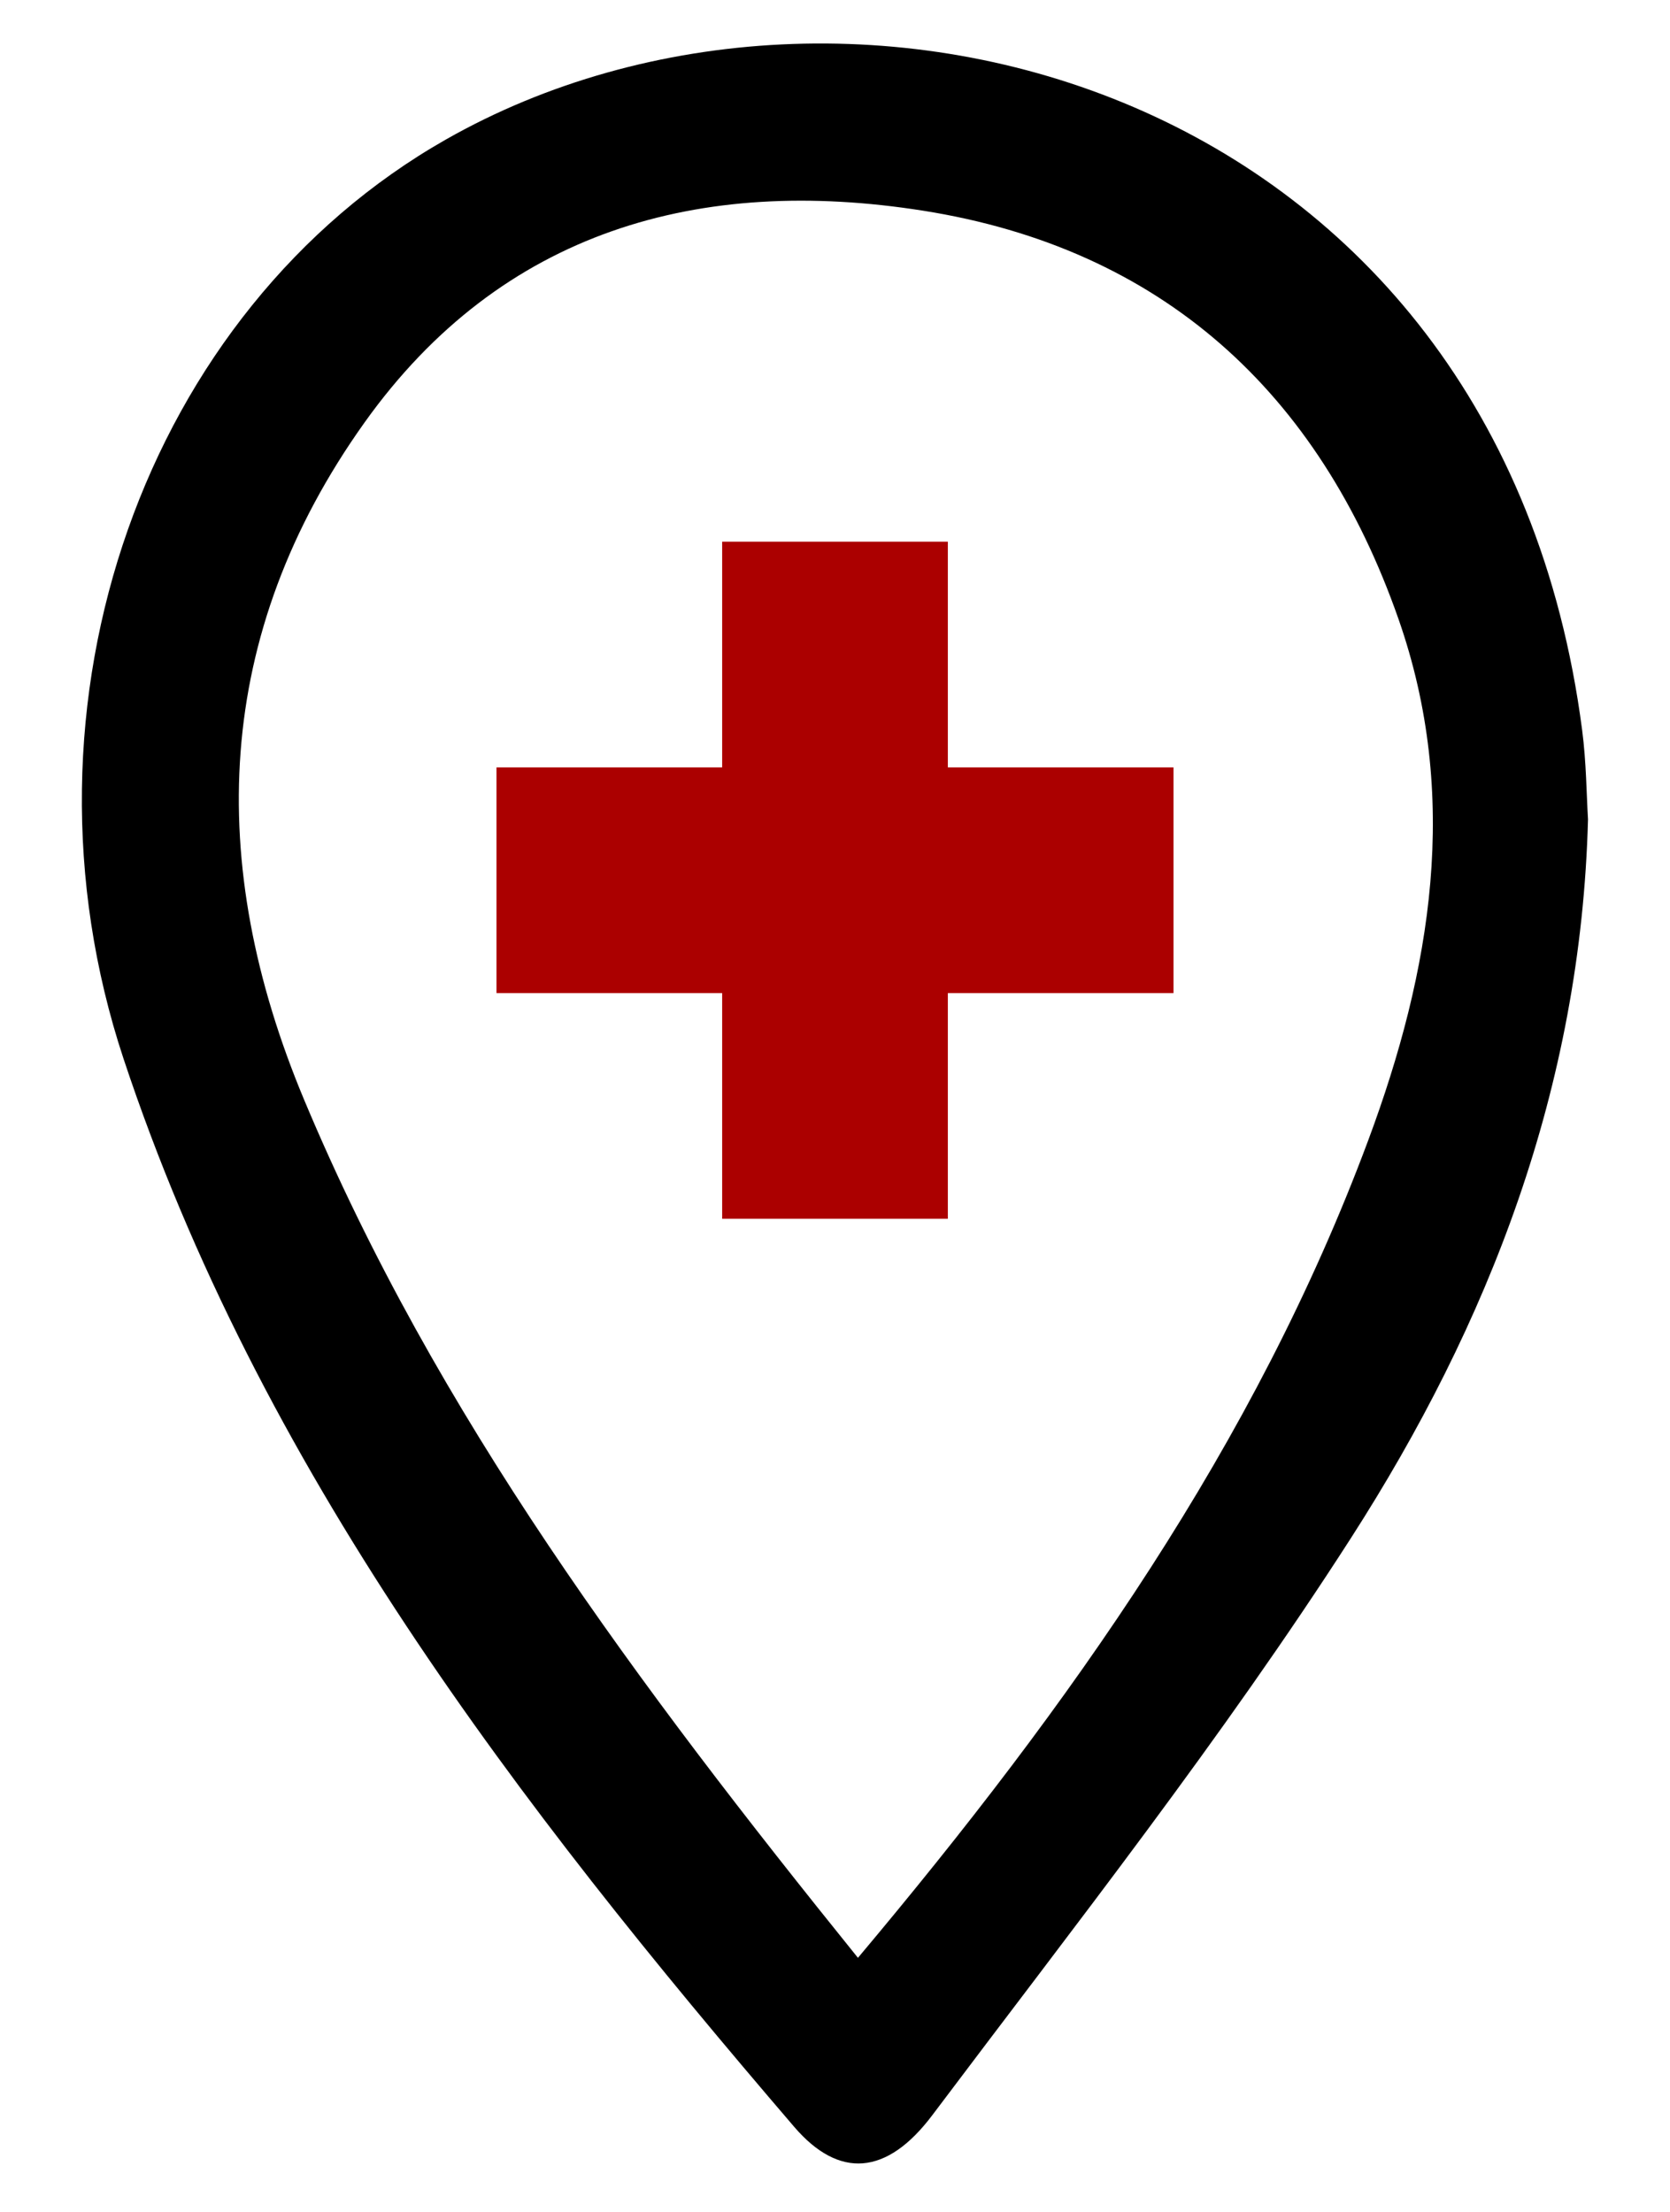 <?xml version="1.0" encoding="UTF-8"?>
<svg id="Vrstva_1" data-name="Vrstva 1" xmlns="http://www.w3.org/2000/svg" viewBox="0 0 111 147">
  <defs>
    <style>
      .cls-1 {
        fill: none;
      }

      .cls-2 {
        fill: #ab0000;
      }
    </style>
  </defs>
  <rect class="cls-1" width="111" height="147"/>
  <rect class="cls-2" x="48" y="36" width="15" height="45"/>
  <rect class="cls-2" x="33" y="51" width="45" height="15"/>
  <path d="m105.55,54.45c-.47,17.89-6.61,33.54-15.77,47.79-8.52,13.26-18.32,25.71-27.81,38.33-3.03,4.03-6.21,4.25-9.19.77-18.38-21.43-35.54-43.75-44.57-70.98C.38,46.72,9.66,20.63,29.64,9.27c26.8-15.24,69.95-3.57,75.52,39.25.28,2.14.29,4.32.39,5.93Zm-48.52,75.66c14.14-16.83,26.39-34.12,33.91-54.32,4.2-11.28,6.14-22.87,2.01-34.66-5.28-15.09-15.77-24.63-31.61-27.13-14.78-2.33-27.98,1.28-37.11,14.08-10.05,14.09-10.58,29.31-4.02,45,8.77,20.96,22.2,38.91,36.81,57.03Z"/>
</svg>